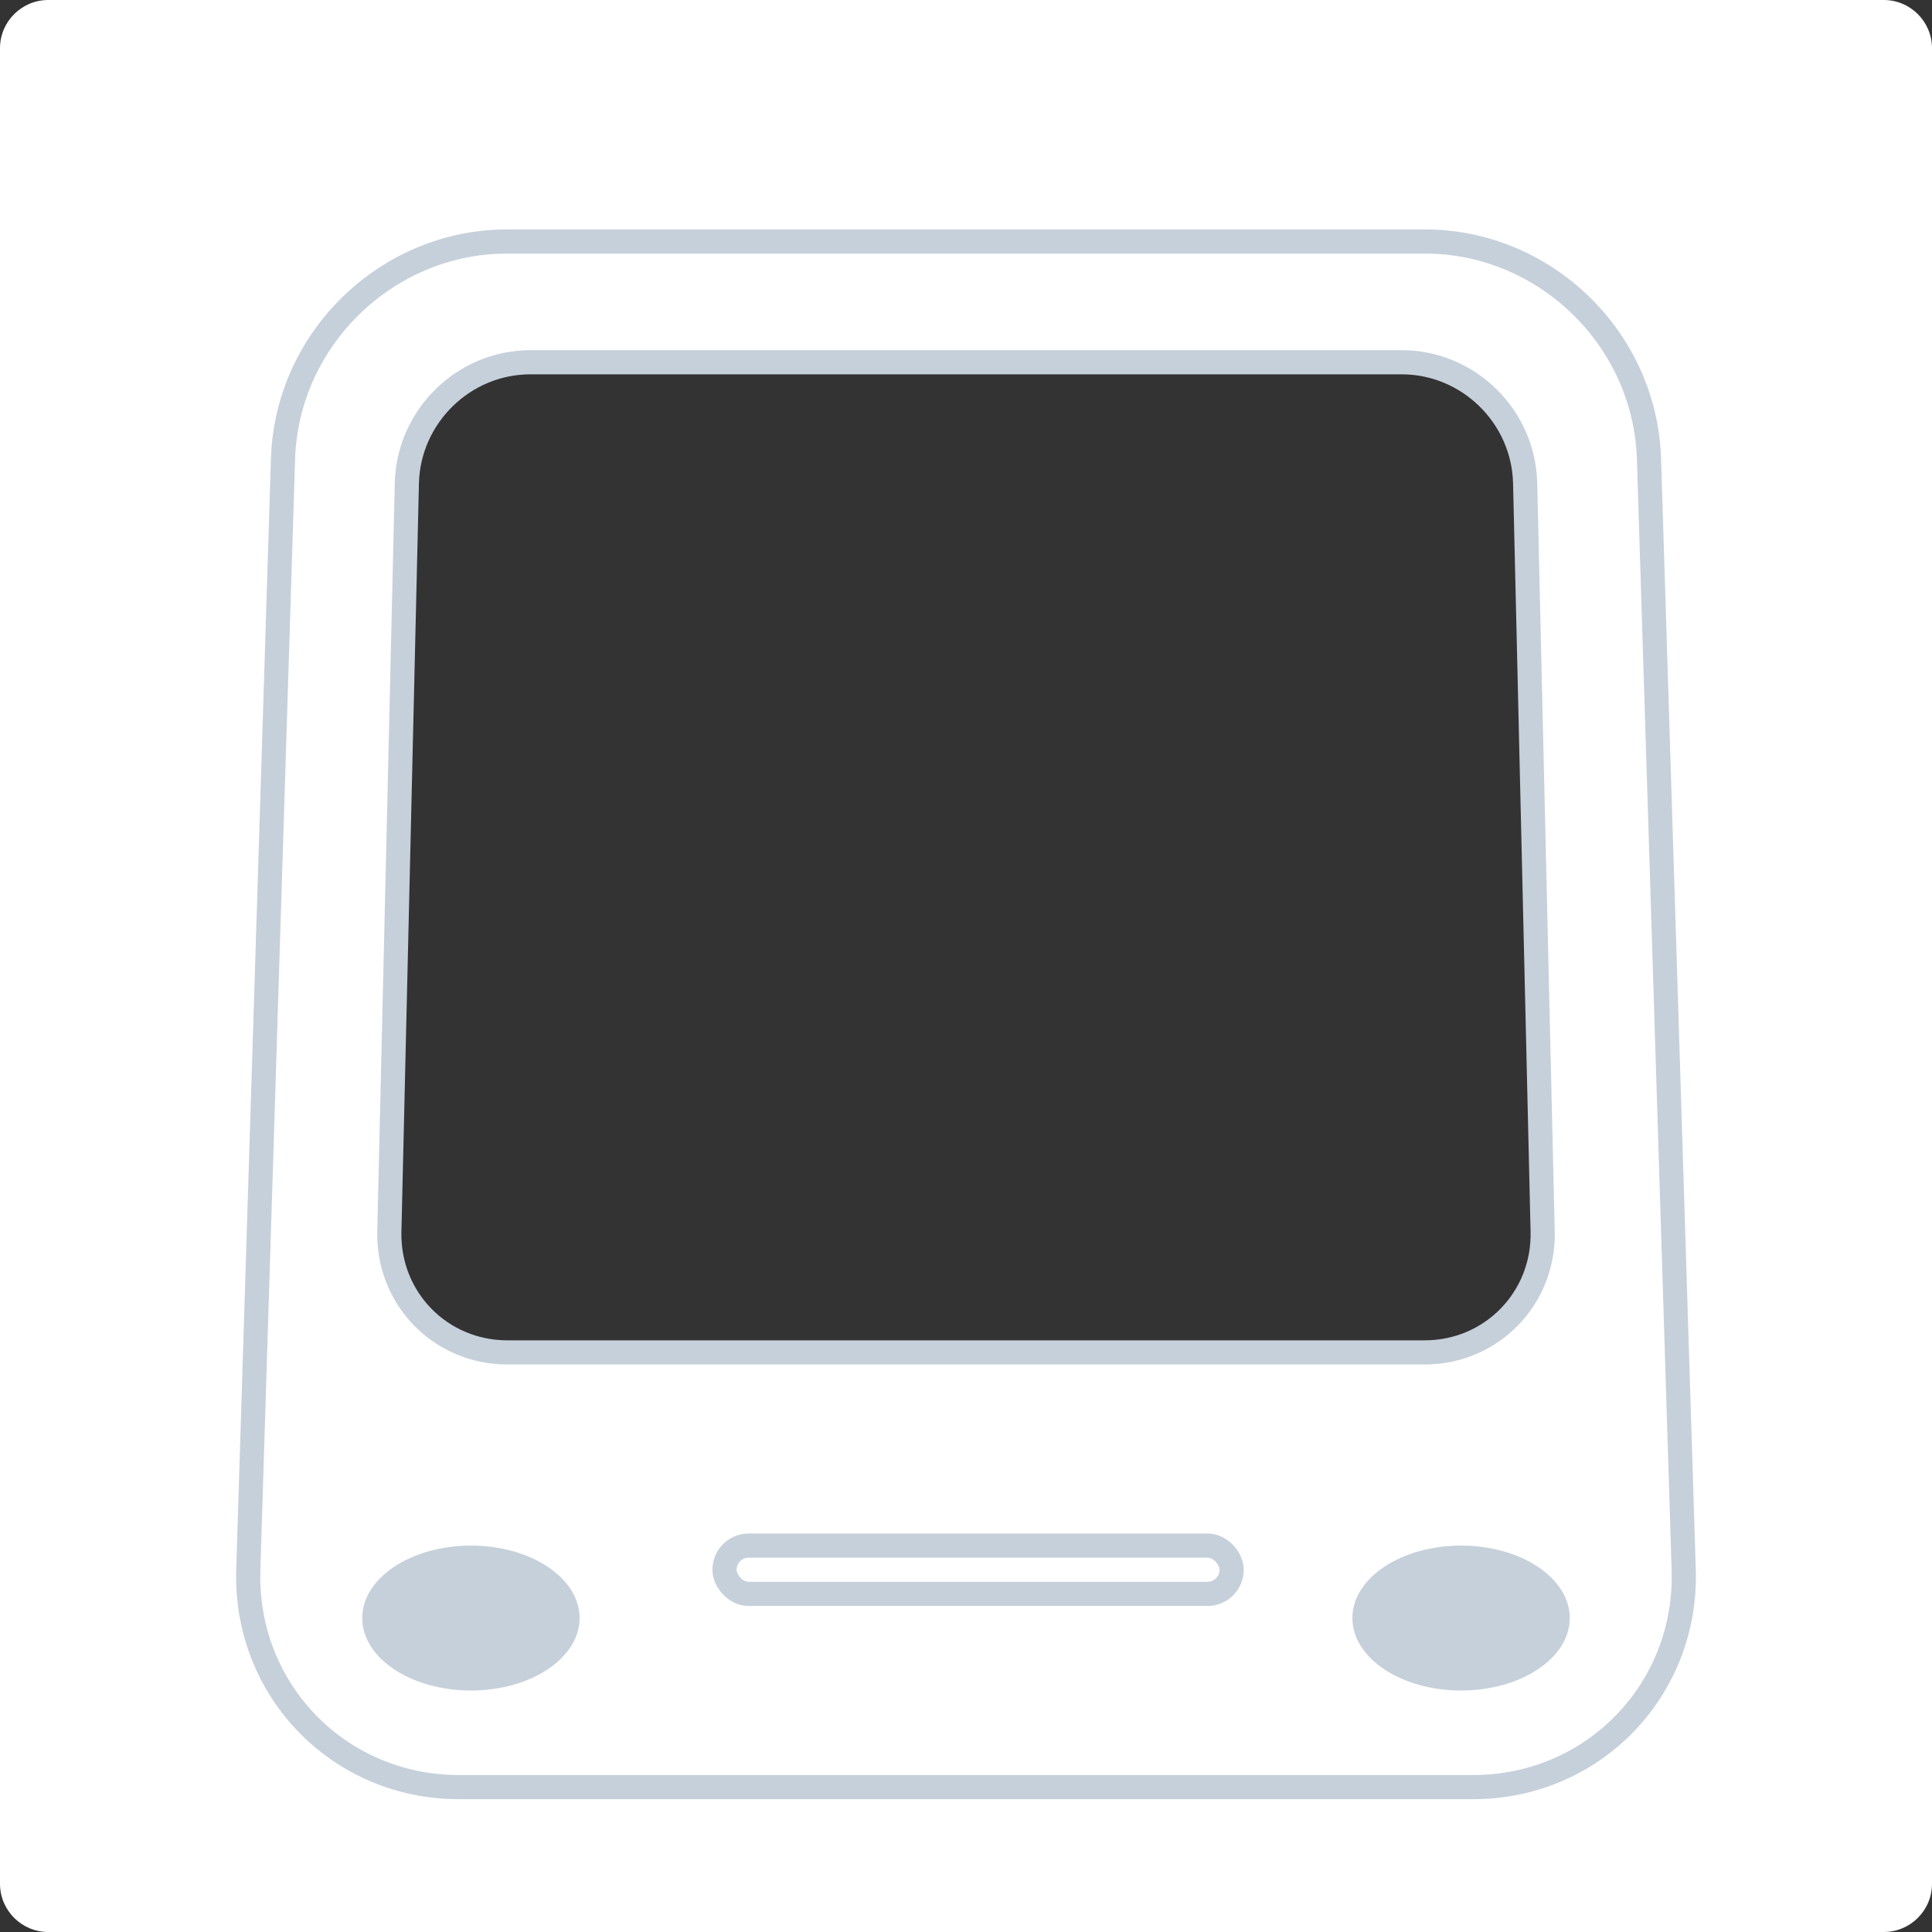<?xml version="1.0" encoding="UTF-8" standalone="no"?>
<svg width="80px" height="80px" viewBox="0 0 80 80" version="1.1" xmlns="http://www.w3.org/2000/svg" xmlns:xlink="http://www.w3.org/1999/xlink" xmlns:sketch="http://www.bohemiancoding.com/sketch/ns">
    <rect x="0" y="0" width="80" height="80" fill="#333333" stroke="none"/>
    <!-- Generator: Sketch 3.3.2 (12043) - http://www.bohemiancoding.com/sketch -->
    <title>scrn-imac_G3</title>
    <desc>Created with Sketch.</desc>
    <defs></defs>
    <g id="hp" stroke="none" stroke-width="1" fill="none" fill-rule="evenodd" sketch:type="MSPage">
        <g id="-hp_grid" sketch:type="MSArtboardGroup" transform="translate(-455, -1972)">
            <g id="hovers" sketch:type="MSLayerGroup" transform="translate(20, 719)">
                <g id="commission-hovers" transform="translate(165, 435)" sketch:type="MSShapeGroup">
                    <g id="scrn-imac_G3" transform="translate(270, 818)">
                        <path d="M0,1.997 C0,0.894 0.898,0 1.997,0 L78.003,0 C79.106,0 80,0.898 80,1.997 L80,78.003 C80,79.106 79.102,80 78.003,80 L1.997,80 C0.894,80 0,79.102 0,78.003 L0,1.997 Z M15,15 L65,15 L65,65 L15,65 L15,15 Z" id="Rectangle-212-Copy-7" fill="#FFFFFF" transform="translate(40, 40) rotate(-90) translate(-40, -40) "></path>
                        <path d="M11.719,19 C11.874,14.029 16.027,10 20.997,10 L59.003,10 C63.972,10 68.126,14.028 68.281,19 L69.719,65 C69.874,69.971 65.97,74 61.001,74 L18.999,74 C14.029,74 10.126,69.972 10.281,65 L11.719,19 Z M16.847,20.007 C16.912,17.242 19.202,15 21.961,15 L58.039,15 C60.799,15 63.088,17.233 63.153,20.007 L63.878,50.993 C63.943,53.758 61.761,56 58.995,56 L21.005,56 C18.243,56 16.057,53.767 16.122,50.993 L16.847,20.007 Z" id="Rectangle-211" stroke="#C6D0DA" fill="#FFFFFF"></path>
                        <ellipse id="Oval-105" fill="#C6D0DA" cx="60.5" cy="67" rx="4.5" ry="3"></ellipse>
                        <rect id="Rectangle-227" stroke="#C6D0DA" x="30" y="64" width="21" height="2" rx="1"></rect>
                        <ellipse id="Oval-106" fill="#C6D0DA" cx="19.5" cy="67" rx="4.5" ry="3"></ellipse>
                    </g>
                </g>
            </g>
        </g>
    </g>
</svg>
